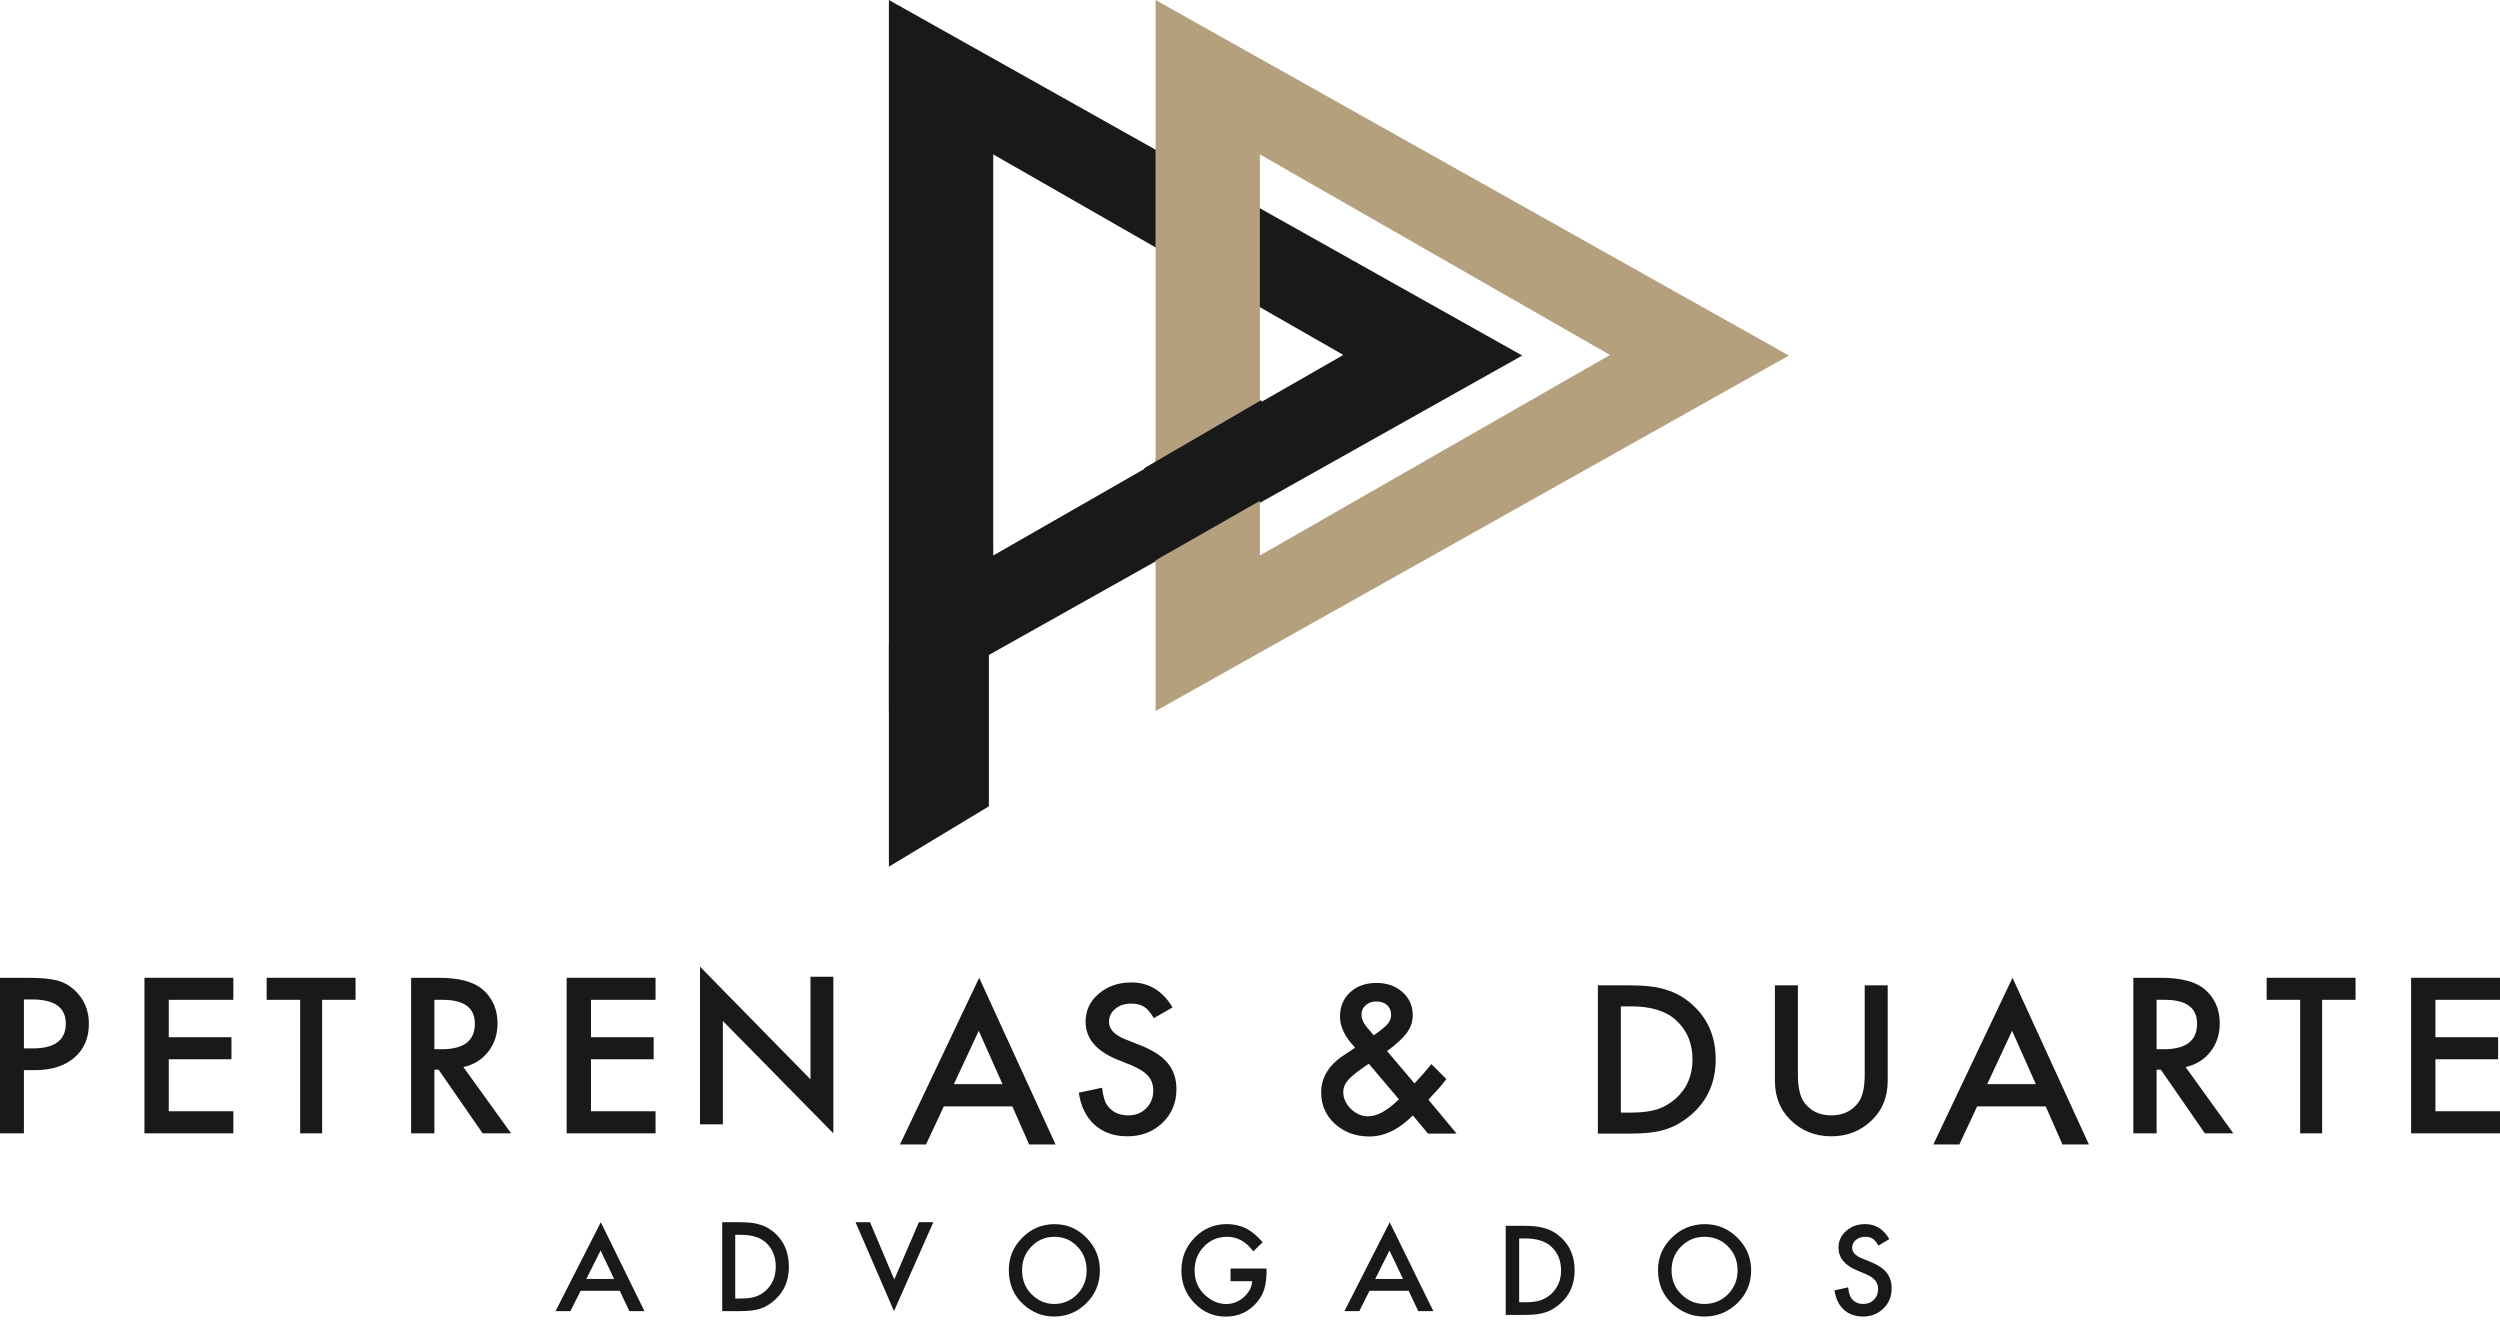 <?xml version="1.0" encoding="UTF-8"?>
<svg width="225px" height="119px" viewBox="0 0 225 119" version="1.1" xmlns="http://www.w3.org/2000/svg" xmlns:xlink="http://www.w3.org/1999/xlink">
    <!-- Generator: Sketch 46.2 (44496) - http://www.bohemiancoding.com/sketch -->
    <title>logo-pd</title>
    <desc>Created with Sketch.</desc>
    <defs></defs>
    <g id="Page-1" stroke="none" stroke-width="1" fill="none" fill-rule="evenodd">
        <g id="PD_Material-Papelaria">
            <path d="M2.152,96.314 L2.152,102 L0,102 L0,88 L2.439,88 C3.634,88 4.536,88.081 5.146,88.244 C5.761,88.407 6.303,88.716 6.772,89.169 C7.59,89.955 8,90.947 8,92.144 C8,93.426 7.562,94.441 6.688,95.19 C5.814,95.94 4.634,96.314 3.15,96.314 L2.152,96.314 Z M2.152,94.356 L2.956,94.356 C4.933,94.356 5.922,93.609 5.922,92.117 C5.922,90.672 4.903,89.949 2.864,89.949 L2.152,89.949 L2.152,94.356 Z" id="Fill-1" fill="#1A1919"></path>
            <polygon id="Fill-3" fill="#1A1919" points="21 89.985 15.188 89.985 15.188 93.349 20.831 93.349 20.831 95.335 15.188 95.335 15.188 100.013 21 100.013 21 102 13 102 13 88 21 88"></polygon>
            <polygon id="Fill-4" fill="#1A1919" points="28.993 89.985 28.993 102 27.014 102 27.014 89.985 24 89.985 24 88 32 88 32 89.985"></polygon>
            <path d="M41.703,96.034 L46,102 L43.438,102 L39.473,96.269 L39.095,96.269 L39.095,102 L37,102 L37,88 L39.455,88 C41.289,88 42.614,88.348 43.429,89.043 C44.327,89.816 44.777,90.837 44.777,92.107 C44.777,93.098 44.496,93.951 43.932,94.665 C43.368,95.378 42.626,95.834 41.703,96.034 L41.703,96.034 Z M39.095,94.429 L39.761,94.429 C41.745,94.429 42.737,93.664 42.737,92.134 C42.737,90.702 41.772,89.985 39.841,89.985 L39.095,89.985 L39.095,94.429 Z" id="Fill-5" fill="#1A1919"></path>
            <polygon id="Fill-7" fill="#1A1919" points="59 89.985 53.188 89.985 53.188 93.349 58.831 93.349 58.831 95.335 53.188 95.335 53.188 100.013 59 100.013 59 102 51 102 51 88 59 88"></polygon>
            <polygon id="Fill-8" fill="#1A1919" points="63 101.191 63 87 72.943 97.139 72.943 87.905 75 87.905 75 102 65.057 91.888 65.057 101.191"></polygon>
            <path d="M91.111,99.573 L84.945,99.573 L83.341,103 L81,103 L88.126,88 L95,103 L92.621,103 L91.111,99.573 Z M90.225,97.571 L88.088,92.772 L85.85,97.571 L90.225,97.571 Z" id="Fill-9" fill="#1A1919"></path>
            <g id="Group-18" transform="translate(97, 88)" fill="#1A1919">
                <path d="M8.526,2.668 L6.848,3.636 C6.533,3.106 6.234,2.76 5.95,2.598 C5.654,2.415 5.272,2.323 4.804,2.323 C4.23,2.323 3.753,2.481 3.374,2.797 C2.996,3.109 2.807,3.501 2.807,3.973 C2.807,4.625 3.304,5.149 4.298,5.547 L5.667,6.091 C6.78,6.529 7.594,7.063 8.108,7.694 C8.623,8.325 8.88,9.099 8.88,10.015 C8.88,11.242 8.46,12.257 7.62,13.057 C6.773,13.865 5.723,14.267 4.467,14.267 C3.277,14.267 2.294,13.926 1.519,13.239 C0.755,12.553 0.278,11.588 0.089,10.344 L2.185,9.894 C2.279,10.678 2.446,11.219 2.683,11.518 C3.108,12.096 3.731,12.384 4.547,12.384 C5.193,12.384 5.728,12.173 6.154,11.753 C6.581,11.332 6.793,10.798 6.793,10.153 C6.793,9.894 6.757,9.656 6.683,9.44 C6.609,9.224 6.493,9.025 6.337,8.843 C6.18,8.663 5.977,8.492 5.728,8.334 C5.479,8.176 5.183,8.024 4.84,7.88 L3.516,7.344 C1.64,6.572 0.702,5.443 0.702,3.955 C0.702,2.953 1.095,2.114 1.884,1.44 C2.67,0.76 3.65,0.42 4.823,0.42 C6.403,0.42 7.638,1.17 8.526,2.668" id="Fill-10"></path>
                <path d="M27.836,6.601 L30.305,9.505 L30.385,9.418 C30.651,9.136 30.903,8.86 31.139,8.589 C31.376,8.318 31.605,8.044 31.823,7.768 L33.174,9.116 C33.007,9.347 32.79,9.614 32.521,9.919 C32.251,10.226 31.93,10.576 31.557,10.974 L34.097,14.025 L31.521,14.025 L30.154,12.392 C28.899,13.654 27.593,14.284 26.237,14.284 C25.024,14.284 23.994,13.908 23.147,13.153 C22.318,12.392 21.904,11.453 21.904,10.335 C21.904,9.004 22.561,7.897 23.875,7.016 L24.773,6.42 L24.835,6.376 L24.959,6.281 C24.053,5.341 23.6,4.416 23.6,3.506 C23.6,2.607 23.902,1.875 24.506,1.311 C25.121,0.746 25.915,0.464 26.886,0.464 C27.827,0.464 28.605,0.737 29.221,1.285 C29.838,1.832 30.145,2.524 30.145,3.36 C30.145,3.935 29.976,4.457 29.639,4.924 C29.307,5.391 28.706,5.95 27.836,6.601 L27.836,6.601 Z M26.193,7.733 L26.078,7.811 C25.231,8.381 24.654,8.839 24.346,9.185 C24.044,9.531 23.894,9.897 23.894,10.283 C23.894,10.836 24.121,11.344 24.577,11.804 C25.05,12.248 25.572,12.47 26.14,12.47 C26.939,12.47 27.859,11.959 28.902,10.94 L26.193,7.733 Z M26.637,5.183 L26.806,5.062 C27.096,4.849 27.336,4.663 27.525,4.504 C27.715,4.346 27.851,4.213 27.934,4.103 C28.111,3.889 28.2,3.626 28.2,3.316 C28.2,2.965 28.079,2.679 27.836,2.46 C27.593,2.242 27.268,2.132 26.859,2.132 C26.486,2.132 26.172,2.244 25.918,2.469 C25.663,2.682 25.536,2.956 25.536,3.291 C25.536,3.683 25.696,4.068 26.016,4.448 L26.531,5.053 L26.637,5.183 Z" id="Fill-12"></path>
                <path d="M46.808,14.026 L46.808,0.68 L49.686,0.68 C51.065,0.68 52.154,0.813 52.953,1.078 C53.812,1.337 54.591,1.778 55.289,2.399 C56.704,3.656 57.412,5.307 57.412,7.353 C57.412,9.405 56.674,11.063 55.201,12.331 C54.461,12.965 53.685,13.406 52.874,13.654 C52.116,13.902 51.041,14.026 49.65,14.026 L46.808,14.026 Z M48.877,12.132 L49.81,12.132 C50.74,12.132 51.512,12.038 52.128,11.847 C52.743,11.645 53.3,11.326 53.797,10.887 C54.815,9.983 55.325,8.805 55.325,7.353 C55.325,5.888 54.822,4.701 53.815,3.792 C52.908,2.979 51.574,2.573 49.81,2.573 L48.877,2.573 L48.877,12.132 Z" id="Fill-14"></path>
                <path d="M64.811,0.68 L64.811,8.719 C64.811,9.866 65.003,10.703 65.388,11.233 C65.963,12 66.771,12.383 67.813,12.383 C68.861,12.383 69.672,12 70.246,11.233 C70.631,10.721 70.824,9.882 70.824,8.719 L70.824,0.68 L72.893,0.68 L72.893,9.272 C72.893,10.678 72.443,11.836 71.543,12.746 C70.531,13.76 69.287,14.268 67.813,14.268 C66.339,14.268 65.098,13.76 64.091,12.746 C63.192,11.836 62.742,10.678 62.742,9.272 L62.742,0.68 L64.811,0.68 Z" id="Fill-16"></path>
            </g>
            <path d="M184.111,99.573 L177.945,99.573 L176.341,103 L174,103 L181.126,88 L188,103 L185.621,103 L184.111,99.573 Z M183.225,97.571 L181.088,92.772 L178.85,97.571 L183.225,97.571 Z" id="Fill-19" fill="#1A1919"></path>
            <path d="M196.703,96.034 L201,102 L198.438,102 L194.473,96.269 L194.095,96.269 L194.095,102 L192,102 L192,88 L194.455,88 C196.289,88 197.614,88.348 198.429,89.043 C199.327,89.816 199.777,90.837 199.777,92.107 C199.777,93.098 199.496,93.951 198.932,94.665 C198.368,95.378 197.626,95.834 196.703,96.034 L196.703,96.034 Z M194.095,94.429 L194.761,94.429 C196.745,94.429 197.737,93.664 197.737,92.134 C197.737,90.702 196.772,89.985 194.841,89.985 L194.095,89.985 L194.095,94.429 Z" id="Fill-20" fill="#1A1919"></path>
            <polygon id="Fill-22" fill="#1A1919" points="208.993 89.985 208.993 102 207.014 102 207.014 89.985 204 89.985 204 88 212 88 212 89.985"></polygon>
            <polygon id="Fill-23" fill="#1A1919" points="225 89.985 219.188 89.985 219.188 93.349 224.831 93.349 224.831 95.335 219.188 95.335 219.188 100.013 225 100.013 225 102 217 102 217 88 225 88"></polygon>
            <path d="M55.778,116.172 L52.255,116.172 L51.339,118 L50,118 L54.073,110 L58,118 L56.641,118 L55.778,116.172 Z M55.271,115.104 L54.051,112.545 L52.772,115.104 L55.271,115.104 Z" id="Fill-24" fill="#1A1919"></path>
            <path d="M65,118 L65,110 L66.628,110 C67.409,110 68.025,110.08 68.477,110.239 C68.963,110.394 69.403,110.659 69.798,111.032 C70.599,111.784 71,112.774 71,114 C71,115.23 70.583,116.225 69.749,116.985 C69.33,117.365 68.891,117.629 68.432,117.778 C68.003,117.927 67.395,118 66.608,118 L65,118 Z M66.171,116.865 L66.699,116.865 C67.224,116.865 67.661,116.809 68.01,116.694 C68.359,116.574 68.674,116.382 68.955,116.119 C69.531,115.577 69.819,114.871 69.819,114 C69.819,113.123 69.535,112.411 68.965,111.865 C68.452,111.379 67.697,111.135 66.699,111.135 L66.171,111.135 L66.171,116.865 Z" id="Fill-25" fill="#1A1919"></path>
            <polygon id="Fill-27" fill="#1A1919" points="78.303 110 80.485 115.157 82.698 110 84 110 80.459 118 77 110"></polygon>
            <g id="Group-32" transform="translate(90, 110)" fill="#1A1919">
                <path d="M0.793,4.298 C0.793,3.169 1.197,2.2 2.007,1.389 C2.812,0.579 3.78,0.174 4.911,0.174 C6.029,0.174 6.986,0.583 7.785,1.4 C8.588,2.217 8.989,3.198 8.989,4.345 C8.989,5.497 8.585,6.475 7.78,7.279 C6.971,8.086 5.994,8.489 4.85,8.489 C3.838,8.489 2.929,8.131 2.123,7.414 C1.237,6.621 0.793,5.582 0.793,4.298 M1.986,4.314 C1.986,5.2 2.277,5.929 2.86,6.5 C3.438,7.072 4.107,7.357 4.865,7.357 C5.688,7.357 6.381,7.067 6.947,6.485 C7.513,5.896 7.796,5.179 7.796,4.334 C7.796,3.479 7.516,2.762 6.957,2.185 C6.402,1.603 5.715,1.312 4.896,1.312 C4.08,1.312 3.391,1.603 2.829,2.185 C2.267,2.759 1.986,3.468 1.986,4.314" id="Fill-28"></path>
                <path d="M20.749,4.168 L23.988,4.168 L23.988,4.433 C23.988,5.036 23.919,5.569 23.78,6.032 C23.645,6.463 23.416,6.864 23.094,7.238 C22.367,8.075 21.441,8.494 20.317,8.494 C19.22,8.494 18.28,8.089 17.499,7.279 C16.716,6.466 16.326,5.489 16.326,4.35 C16.326,3.187 16.723,2.2 17.519,1.389 C18.314,0.575 19.282,0.169 20.424,0.169 C21.036,0.169 21.608,0.298 22.139,0.553 C22.647,0.81 23.147,1.225 23.638,1.799 L22.795,2.625 C22.152,1.75 21.367,1.312 20.444,1.312 C19.614,1.312 18.918,1.604 18.357,2.189 C17.795,2.765 17.514,3.484 17.514,4.35 C17.514,5.243 17.827,5.979 18.454,6.557 C19.038,7.094 19.674,7.362 20.358,7.362 C20.939,7.362 21.463,7.161 21.927,6.76 C22.39,6.355 22.65,5.87 22.703,5.306 L20.749,5.306 L20.749,4.168 Z" id="Fill-30"></path>
            </g>
            <path d="M126.778,116.172 L123.255,116.172 L122.339,118 L121,118 L125.073,110 L129,118 L127.641,118 L126.778,116.172 Z M126.271,115.104 L125.051,112.545 L123.772,115.104 L126.271,115.104 Z" id="Fill-33" fill="#1A1919"></path>
            <g id="Group-40" transform="translate(135, 110)" fill="#1A1919">
                <path d="M0.515,8.343 L0.515,0.324 L2.198,0.324 C3.005,0.324 3.642,0.405 4.109,0.564 C4.612,0.72 5.067,0.985 5.475,1.359 C6.303,2.113 6.717,3.105 6.717,4.334 C6.717,5.567 6.286,6.564 5.423,7.326 C4.99,7.707 4.537,7.971 4.063,8.121 C3.619,8.27 2.991,8.343 2.177,8.343 L0.515,8.343 Z M1.725,7.206 L2.271,7.206 C2.814,7.206 3.266,7.15 3.627,7.034 C3.987,6.914 4.312,6.722 4.603,6.458 C5.198,5.914 5.496,5.206 5.496,4.334 C5.496,3.455 5.202,2.741 4.613,2.194 C4.083,1.707 3.303,1.462 2.271,1.462 L1.725,1.462 L1.725,7.206 Z" id="Fill-34"></path>
                <path d="M14.22,4.298 C14.22,3.169 14.634,2.2 15.462,1.389 C16.285,0.579 17.276,0.174 18.432,0.174 C19.575,0.174 20.555,0.583 21.371,1.4 C22.193,2.217 22.603,3.198 22.603,4.345 C22.603,5.497 22.19,6.475 21.366,7.279 C20.539,8.086 19.54,8.489 18.37,8.489 C17.335,8.489 16.405,8.131 15.581,7.414 C14.675,6.621 14.22,5.582 14.22,4.298 M15.441,4.314 C15.441,5.2 15.738,5.929 16.335,6.5 C16.926,7.072 17.61,7.357 18.386,7.357 C19.227,7.357 19.936,7.067 20.515,6.485 C21.093,5.896 21.383,5.179 21.383,4.334 C21.383,3.479 21.096,2.762 20.525,2.185 C19.957,1.603 19.255,1.312 18.417,1.312 C17.582,1.312 16.878,1.603 16.303,2.185 C15.728,2.759 15.441,3.468 15.441,4.314" id="Fill-36"></path>
                <path d="M35.04,1.52 L34.058,2.102 C33.875,1.782 33.7,1.575 33.534,1.478 C33.36,1.367 33.138,1.312 32.865,1.312 C32.528,1.312 32.249,1.406 32.028,1.597 C31.807,1.784 31.695,2.02 31.695,2.304 C31.695,2.695 31.987,3.01 32.568,3.249 L33.368,3.577 C34.019,3.839 34.494,4.16 34.796,4.54 C35.097,4.918 35.248,5.384 35.248,5.934 C35.248,6.672 35.002,7.281 34.511,7.762 C34.015,8.247 33.4,8.489 32.667,8.489 C31.971,8.489 31.396,8.283 30.942,7.871 C30.496,7.46 30.217,6.88 30.106,6.132 L31.332,5.862 C31.387,6.332 31.484,6.657 31.623,6.838 C31.872,7.184 32.235,7.357 32.713,7.357 C33.09,7.357 33.405,7.231 33.654,6.978 C33.903,6.724 34.028,6.405 34.028,6.016 C34.028,5.862 34.005,5.718 33.963,5.589 C33.919,5.458 33.852,5.339 33.76,5.23 C33.668,5.121 33.55,5.019 33.405,4.923 C33.259,4.829 33.085,4.739 32.885,4.651 L32.111,4.329 C31.013,3.865 30.464,3.186 30.464,2.293 C30.464,1.691 30.695,1.188 31.155,0.782 C31.615,0.373 32.189,0.17 32.874,0.17 C33.799,0.17 34.521,0.619 35.04,1.52" id="Fill-38"></path>
            </g>
            <polygon id="Fill-41" fill="#1A1919" points="112.937 36 104 41.366 104.011 50 113 44.708"></polygon>
            <path d="M80,0 L80,64 L137,32 L80,0 Z M89.391,13.896 L120.9,31.946 L89.391,49.995 L89.391,13.896 Z" id="Fill-42" fill="#1A1919"></path>
            <path d="M104,0 L104,64 L161,32 L104,0 Z M113.39,13.896 L144.899,31.946 L113.39,49.995 L113.39,13.896 Z" id="Fill-43" fill="#B4A07D"></path>
            <polygon id="Fill-44" fill="#1A1919" points="89 72.567 80 78 80 58 89 58"></polygon>
            <polygon id="Fill-45" fill="#1A1919" points="113.531 36 103 42.127 103 51 115 44.158"></polygon>
            <polygon id="Fill-46" points="105.739 48.909 104 49.845 104 55 113 51.764 113 49.278 113 45"></polygon>
            <path d="M105,50 L112,45 L105,50 Z" id="Fill-48"></path>
        </g>
    </g>
</svg>
